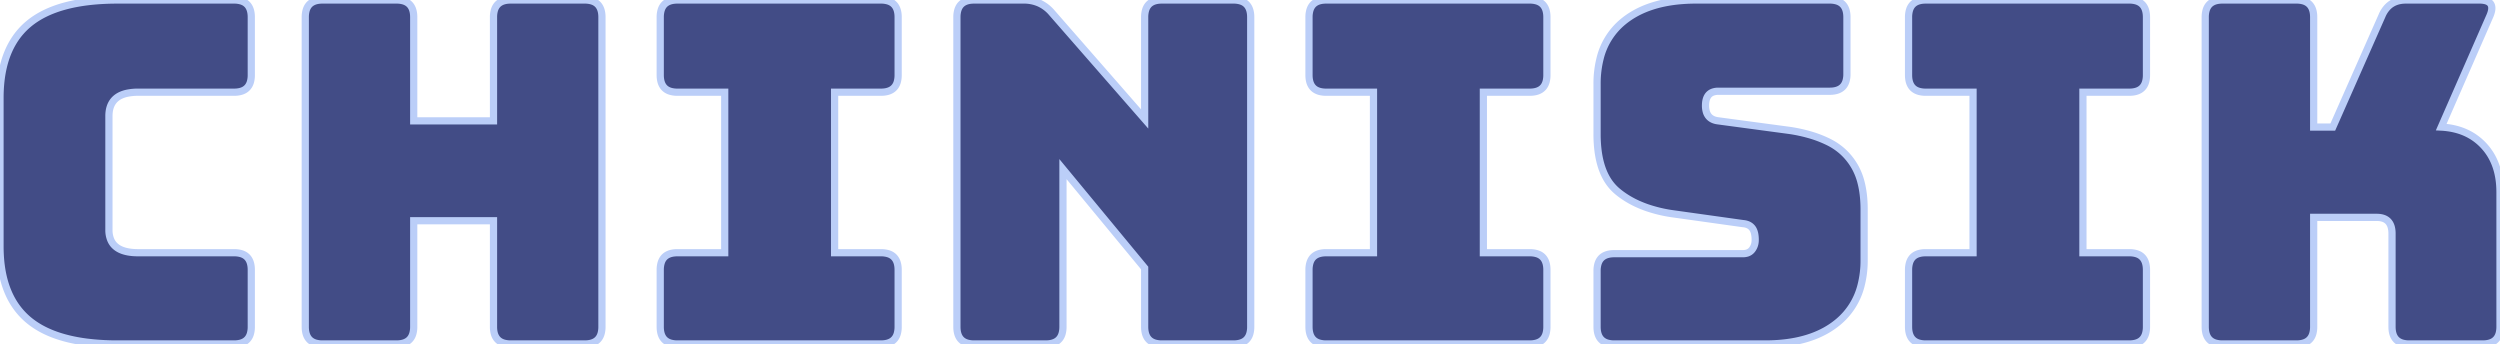 <svg width="261.651" height="36.001" viewBox="0 0 261.651 36.001" xmlns="http://www.w3.org/2000/svg"><g id="svgGroup" stroke-linecap="round" fill-rule="evenodd" font-size="9pt" stroke="#bbcef8" stroke-width="0.2mm" fill="#424c86" style="stroke:#bbcef8;stroke-width:0.2mm;fill:#424c86"><path d="M 240.35 36 L 232.6 36 A 2.591 2.591 0 0 1 231.888 35.911 Q 230.8 35.6 230.8 34.2 L 230.8 1.8 A 2.591 2.591 0 0 1 230.89 1.088 Q 231.201 0 232.6 0 L 240.35 0 A 2.591 2.591 0 0 1 241.063 0.09 Q 242.15 0.401 242.15 1.8 L 242.15 13.3 L 244.15 13.3 L 249.3 1.65 A 2.974 2.974 0 0 1 249.874 0.75 Q 250.588 0 251.8 0 L 259.5 0 A 2.886 2.886 0 0 1 259.965 0.034 Q 261.2 0.237 260.6 1.65 L 255.5 13.3 Q 258.3 13.45 259.975 15.275 Q 261.65 17.1 261.65 20.1 L 261.65 34.2 A 2.591 2.591 0 0 1 261.561 34.913 Q 261.25 36 259.85 36 L 252.15 36 A 2.591 2.591 0 0 1 251.438 35.911 Q 250.35 35.6 250.35 34.2 L 250.35 24.45 A 2.61 2.61 0 0 0 250.275 23.791 Q 250.002 22.75 248.75 22.75 L 242.15 22.75 L 242.15 34.2 A 2.591 2.591 0 0 1 242.061 34.913 Q 241.75 36 240.35 36 Z M 41.5 36 L 33.75 36 A 2.591 2.591 0 0 1 33.038 35.911 Q 31.95 35.6 31.95 34.2 L 31.95 1.8 A 2.591 2.591 0 0 1 32.04 1.088 Q 32.351 0 33.75 0 L 41.5 0 A 2.591 2.591 0 0 1 42.213 0.09 Q 43.3 0.401 43.3 1.8 L 43.3 12.65 L 51.65 12.65 L 51.65 1.8 A 2.591 2.591 0 0 1 51.74 1.088 Q 52.051 0 53.45 0 L 61.2 0 A 2.591 2.591 0 0 1 61.913 0.09 Q 63 0.401 63 1.8 L 63 34.2 A 2.591 2.591 0 0 1 62.911 34.913 Q 62.6 36 61.2 36 L 53.45 36 A 2.591 2.591 0 0 1 52.738 35.911 Q 51.65 35.6 51.65 34.2 L 51.65 23.1 L 43.3 23.1 L 43.3 34.2 A 2.591 2.591 0 0 1 43.211 34.913 Q 42.9 36 41.5 36 Z M 109.45 36 L 101.95 36 A 2.591 2.591 0 0 1 101.238 35.911 Q 100.15 35.6 100.15 34.2 L 100.15 1.8 A 2.591 2.591 0 0 1 100.24 1.088 Q 100.551 0 101.95 0 L 107.15 0 A 3.898 3.898 0 0 1 108.765 0.327 A 3.786 3.786 0 0 1 110.1 1.35 L 119.8 12.45 L 119.8 1.8 A 2.591 2.591 0 0 1 119.89 1.088 Q 120.201 0 121.6 0 L 129.1 0 A 2.591 2.591 0 0 1 129.813 0.09 Q 130.9 0.401 130.9 1.8 L 130.9 34.2 A 2.591 2.591 0 0 1 130.811 34.913 Q 130.5 36 129.1 36 L 121.6 36 A 2.591 2.591 0 0 1 120.888 35.911 Q 119.8 35.6 119.8 34.2 L 119.8 28.05 L 111.25 17.7 L 111.25 34.2 A 2.591 2.591 0 0 1 111.161 34.913 Q 110.85 36 109.45 36 Z M 184.75 36 L 168.95 36 A 2.591 2.591 0 0 1 168.238 35.911 Q 167.15 35.6 167.15 34.2 L 167.15 28.35 A 2.591 2.591 0 0 1 167.24 27.638 Q 167.551 26.55 168.95 26.55 L 182.4 26.55 A 1.574 1.574 0 0 0 182.792 26.505 A 1.035 1.035 0 0 0 183.375 26.125 A 1.575 1.575 0 0 0 183.688 25.328 A 2.042 2.042 0 0 0 183.7 25.1 Q 183.7 24.294 183.408 23.893 A 1.014 1.014 0 0 0 183.375 23.85 A 1.153 1.153 0 0 0 182.834 23.484 Q 182.652 23.423 182.431 23.403 A 2.237 2.237 0 0 0 182.4 23.4 L 174.9 22.35 A 14.611 14.611 0 0 1 172.376 21.734 Q 170.911 21.225 169.782 20.417 A 8.58 8.58 0 0 1 169.275 20.025 Q 167.627 18.648 167.257 15.811 A 13.658 13.658 0 0 1 167.15 14.05 L 167.15 8.8 A 10.711 10.711 0 0 1 167.461 6.143 A 7.186 7.186 0 0 1 169.9 2.25 Q 172.221 0.352 176.036 0.055 A 18.9 18.9 0 0 1 177.5 0 L 191.5 0 A 2.591 2.591 0 0 1 192.213 0.09 Q 193.3 0.401 193.3 1.8 L 193.3 7.75 A 2.591 2.591 0 0 1 193.211 8.463 Q 192.9 9.55 191.5 9.55 L 179.85 9.55 A 1.733 1.733 0 0 0 179.292 9.633 Q 178.519 9.895 178.501 10.996 A 3.243 3.243 0 0 0 178.5 11.05 A 2.287 2.287 0 0 0 178.575 11.659 Q 178.817 12.535 179.85 12.65 L 187.3 13.65 A 15.909 15.909 0 0 1 189.436 14.113 A 11.834 11.834 0 0 1 191.4 14.875 Q 193.15 15.75 194.125 17.45 A 6.636 6.636 0 0 1 194.783 19.114 Q 194.982 19.889 195.056 20.803 A 14.171 14.171 0 0 1 195.1 21.95 L 195.1 27.2 A 10.489 10.489 0 0 1 194.775 29.889 A 7.258 7.258 0 0 1 192.35 33.725 Q 189.981 35.685 186.053 35.957 A 18.908 18.908 0 0 1 184.75 36 Z M 92.2 36 L 70.9 36 A 2.591 2.591 0 0 1 70.188 35.911 Q 69.1 35.6 69.1 34.2 L 69.1 28.25 A 2.591 2.591 0 0 1 69.19 27.538 Q 69.501 26.45 70.9 26.45 L 75.85 26.45 L 75.85 9.65 L 70.9 9.65 A 2.591 2.591 0 0 1 70.188 9.561 Q 69.1 9.25 69.1 7.85 L 69.1 1.8 A 2.591 2.591 0 0 1 69.19 1.088 Q 69.501 0 70.9 0 L 92.2 0 A 2.591 2.591 0 0 1 92.913 0.09 Q 94 0.401 94 1.8 L 94 7.85 A 2.591 2.591 0 0 1 93.911 8.563 Q 93.6 9.65 92.2 9.65 L 87.35 9.65 L 87.35 26.45 L 92.2 26.45 A 2.591 2.591 0 0 1 92.913 26.54 Q 94 26.851 94 28.25 L 94 34.2 A 2.591 2.591 0 0 1 93.911 34.913 Q 93.6 36 92.2 36 Z M 160.1 36 L 138.8 36 A 2.591 2.591 0 0 1 138.088 35.911 Q 137 35.6 137 34.2 L 137 28.25 A 2.591 2.591 0 0 1 137.09 27.538 Q 137.401 26.45 138.8 26.45 L 143.75 26.45 L 143.75 9.65 L 138.8 9.65 A 2.591 2.591 0 0 1 138.088 9.561 Q 137 9.25 137 7.85 L 137 1.8 A 2.591 2.591 0 0 1 137.09 1.088 Q 137.401 0 138.8 0 L 160.1 0 A 2.591 2.591 0 0 1 160.813 0.09 Q 161.9 0.401 161.9 1.8 L 161.9 7.85 A 2.591 2.591 0 0 1 161.811 8.563 Q 161.5 9.65 160.1 9.65 L 155.25 9.65 L 155.25 26.45 L 160.1 26.45 A 2.591 2.591 0 0 1 160.813 26.54 Q 161.9 26.851 161.9 28.25 L 161.9 34.2 A 2.591 2.591 0 0 1 161.811 34.913 Q 161.5 36 160.1 36 Z M 222.85 36 L 201.55 36 A 2.591 2.591 0 0 1 200.838 35.911 Q 199.75 35.6 199.75 34.2 L 199.75 28.25 A 2.591 2.591 0 0 1 199.84 27.538 Q 200.151 26.45 201.55 26.45 L 206.5 26.45 L 206.5 9.65 L 201.55 9.65 A 2.591 2.591 0 0 1 200.838 9.561 Q 199.75 9.25 199.75 7.85 L 199.75 1.8 A 2.591 2.591 0 0 1 199.84 1.088 Q 200.151 0 201.55 0 L 222.85 0 A 2.591 2.591 0 0 1 223.563 0.09 Q 224.65 0.401 224.65 1.8 L 224.65 7.85 A 2.591 2.591 0 0 1 224.561 8.563 Q 224.25 9.65 222.85 9.65 L 218 9.65 L 218 26.45 L 222.85 26.45 A 2.591 2.591 0 0 1 223.563 26.54 Q 224.65 26.851 224.65 28.25 L 224.65 34.2 A 2.591 2.591 0 0 1 224.561 34.913 Q 224.25 36 222.85 36 Z M 24.5 36 L 12.3 36 A 25.367 25.367 0 0 1 9.018 35.803 Q 5.157 35.297 3 33.5 Q 0.27 31.225 0.025 26.712 A 16.815 16.815 0 0 1 0 25.8 L 0 10.25 Q 0 6.597 1.453 4.276 A 7.414 7.414 0 0 1 3 2.5 Q 5.973 0.023 12.184 0.001 A 31.508 31.508 0 0 1 12.3 0 L 24.5 0 A 2.591 2.591 0 0 1 25.213 0.09 Q 26.3 0.401 26.3 1.8 L 26.3 7.85 A 2.591 2.591 0 0 1 26.211 8.563 Q 25.9 9.65 24.5 9.65 L 14.45 9.65 A 5.434 5.434 0 0 0 13.318 9.757 Q 11.4 10.168 11.4 12.15 L 11.4 24.05 A 2.657 2.657 0 0 0 11.6 25.121 Q 12.181 26.45 14.45 26.45 L 24.5 26.45 A 2.591 2.591 0 0 1 25.213 26.54 Q 26.3 26.851 26.3 28.25 L 26.3 34.2 A 2.591 2.591 0 0 1 26.211 34.913 Q 25.9 36 24.5 36 Z" vector-effect="non-scaling-stroke"/></g></svg>
